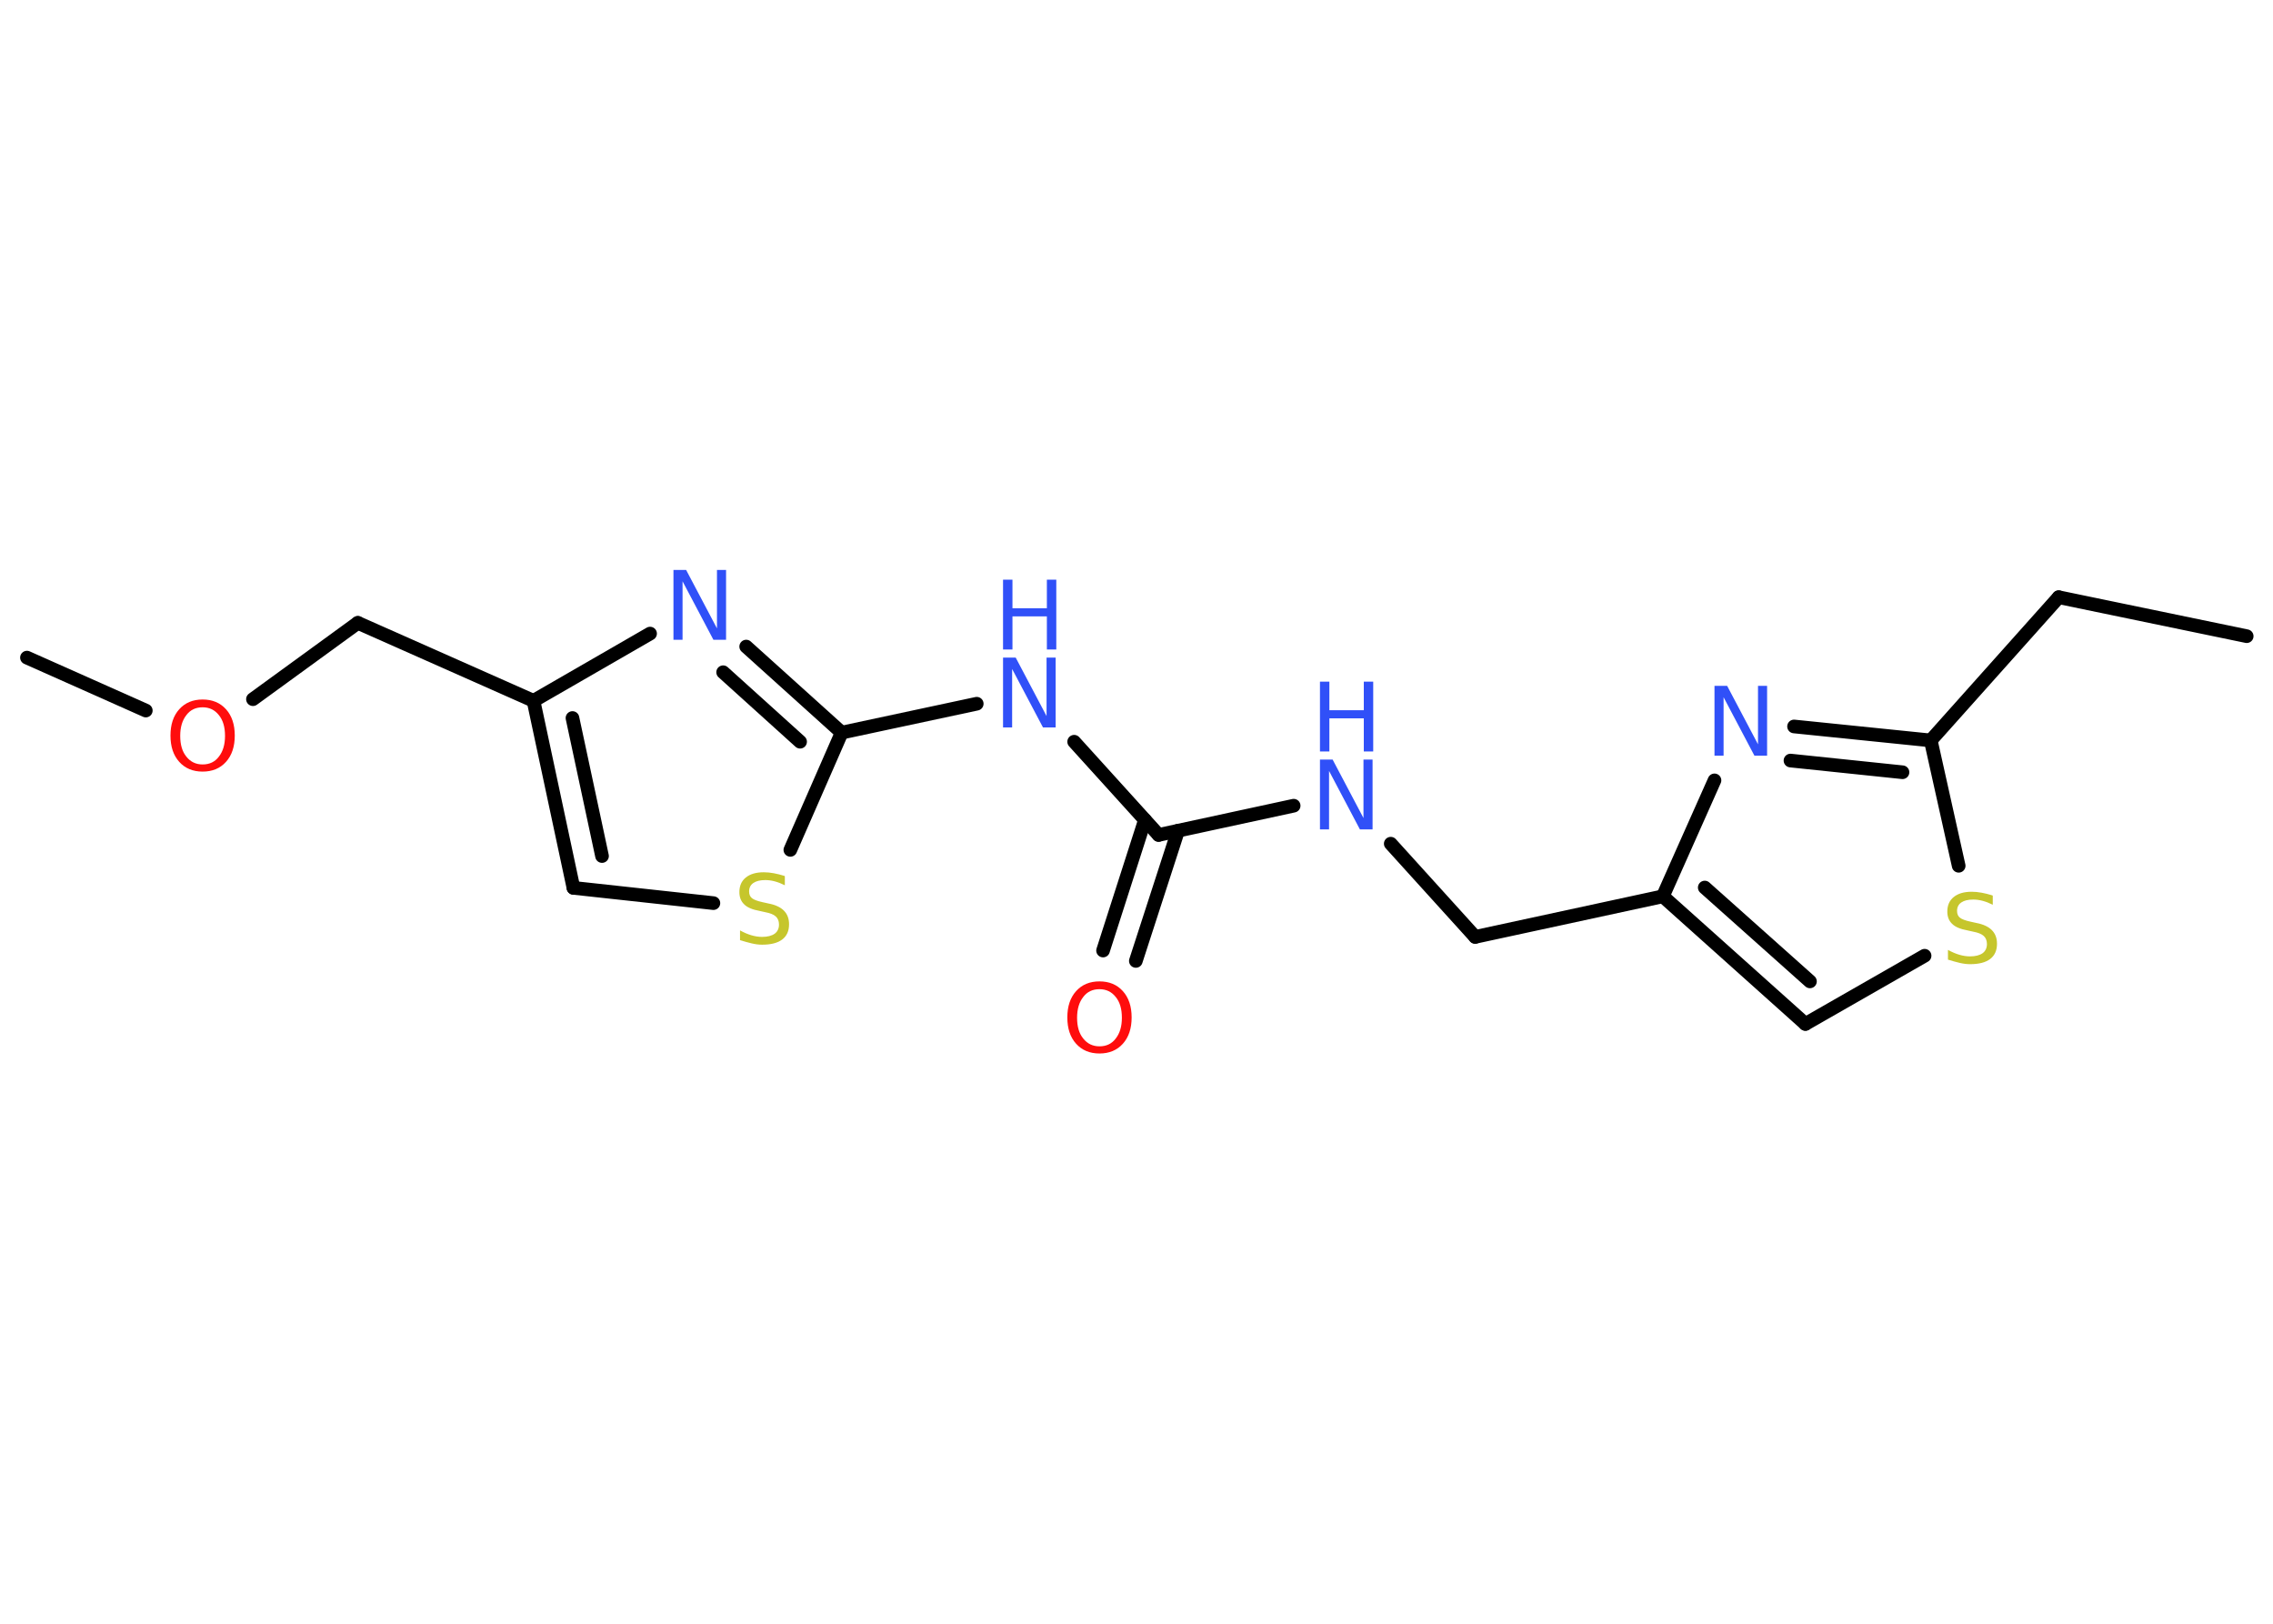 <?xml version='1.0' encoding='UTF-8'?>
<!DOCTYPE svg PUBLIC "-//W3C//DTD SVG 1.1//EN" "http://www.w3.org/Graphics/SVG/1.1/DTD/svg11.dtd">
<svg version='1.2' xmlns='http://www.w3.org/2000/svg' xmlns:xlink='http://www.w3.org/1999/xlink' width='70.0mm' height='50.0mm' viewBox='0 0 70.0 50.0'>
  <desc>Generated by the Chemistry Development Kit (http://github.com/cdk)</desc>
  <g stroke-linecap='round' stroke-linejoin='round' stroke='#000000' stroke-width='.42' fill='#3050F8'>
    <rect x='.0' y='.0' width='70.0' height='50.0' fill='#FFFFFF' stroke='none'/>
    <g id='mol1' class='mol'>
      <line id='mol1bnd1' class='bond' x1='69.19' y1='19.59' x2='63.4' y2='18.39'/>
      <line id='mol1bnd2' class='bond' x1='63.4' y1='18.39' x2='59.46' y2='22.8'/>
      <g id='mol1bnd3' class='bond'>
        <line x1='59.46' y1='22.8' x2='55.25' y2='22.37'/>
        <line x1='58.59' y1='23.78' x2='55.14' y2='23.42'/>
      </g>
      <line id='mol1bnd4' class='bond' x1='52.8' y1='24.03' x2='51.21' y2='27.6'/>
      <line id='mol1bnd5' class='bond' x1='51.21' y1='27.6' x2='45.43' y2='28.85'/>
      <line id='mol1bnd6' class='bond' x1='45.43' y1='28.85' x2='42.83' y2='25.98'/>
      <line id='mol1bnd7' class='bond' x1='39.84' y1='24.81' x2='35.68' y2='25.71'/>
      <g id='mol1bnd8' class='bond'>
        <line x1='36.28' y1='25.58' x2='34.98' y2='29.59'/>
        <line x1='35.26' y1='25.25' x2='33.97' y2='29.27'/>
      </g>
      <line id='mol1bnd9' class='bond' x1='35.68' y1='25.71' x2='33.08' y2='22.84'/>
      <line id='mol1bnd10' class='bond' x1='30.08' y1='21.67' x2='25.92' y2='22.56'/>
      <g id='mol1bnd11' class='bond'>
        <line x1='25.92' y1='22.56' x2='22.98' y2='19.91'/>
        <line x1='24.64' y1='22.84' x2='22.27' y2='20.7'/>
      </g>
      <line id='mol1bnd12' class='bond' x1='20.02' y1='19.51' x2='16.43' y2='21.58'/>
      <line id='mol1bnd13' class='bond' x1='16.43' y1='21.58' x2='11.02' y2='19.18'/>
      <line id='mol1bnd14' class='bond' x1='11.02' y1='19.18' x2='7.79' y2='21.53'/>
      <line id='mol1bnd15' class='bond' x1='4.49' y1='21.88' x2='.83' y2='20.25'/>
      <g id='mol1bnd16' class='bond'>
        <line x1='16.43' y1='21.58' x2='17.66' y2='27.34'/>
        <line x1='17.63' y1='22.11' x2='18.54' y2='26.36'/>
      </g>
      <line id='mol1bnd17' class='bond' x1='17.66' y1='27.34' x2='21.97' y2='27.81'/>
      <line id='mol1bnd18' class='bond' x1='25.92' y1='22.56' x2='24.34' y2='26.17'/>
      <g id='mol1bnd19' class='bond'>
        <line x1='51.21' y1='27.6' x2='55.6' y2='31.53'/>
        <line x1='52.5' y1='27.33' x2='55.74' y2='30.22'/>
      </g>
      <line id='mol1bnd20' class='bond' x1='55.6' y1='31.53' x2='59.27' y2='29.43'/>
      <line id='mol1bnd21' class='bond' x1='59.46' y1='22.8' x2='60.32' y2='26.66'/>
      <path id='mol1atm4' class='atom' d='M52.8 21.12h.39l.95 1.8v-1.8h.28v2.15h-.39l-.95 -1.8v1.8h-.28v-2.15z' stroke='none'/>
      <g id='mol1atm7' class='atom'>
        <path d='M40.65 23.39h.39l.95 1.8v-1.8h.28v2.15h-.39l-.95 -1.8v1.8h-.28v-2.15z' stroke='none'/>
        <path d='M40.65 20.99h.29v.88h1.06v-.88h.29v2.15h-.29v-1.02h-1.06v1.02h-.29v-2.15z' stroke='none'/>
      </g>
      <path id='mol1atm9' class='atom' d='M33.86 30.46q-.32 .0 -.5 .24q-.19 .24 -.19 .64q.0 .41 .19 .64q.19 .24 .5 .24q.32 .0 .5 -.24q.19 -.24 .19 -.64q.0 -.41 -.19 -.64q-.19 -.24 -.5 -.24zM33.86 30.22q.45 .0 .72 .3q.27 .3 .27 .81q.0 .51 -.27 .81q-.27 .3 -.72 .3q-.45 .0 -.72 -.3q-.27 -.3 -.27 -.81q.0 -.51 .27 -.81q.27 -.3 .72 -.3z' stroke='none' fill='#FF0D0D'/>
      <g id='mol1atm10' class='atom'>
        <path d='M30.89 20.25h.39l.95 1.8v-1.8h.28v2.15h-.39l-.95 -1.8v1.8h-.28v-2.15z' stroke='none'/>
        <path d='M30.89 17.85h.29v.88h1.06v-.88h.29v2.15h-.29v-1.02h-1.06v1.02h-.29v-2.15z' stroke='none'/>
      </g>
      <path id='mol1atm12' class='atom' d='M20.74 17.55h.39l.95 1.8v-1.8h.28v2.15h-.39l-.95 -1.8v1.8h-.28v-2.15z' stroke='none'/>
      <path id='mol1atm15' class='atom' d='M6.24 21.78q-.32 .0 -.5 .24q-.19 .24 -.19 .64q.0 .41 .19 .64q.19 .24 .5 .24q.32 .0 .5 -.24q.19 -.24 .19 -.64q.0 -.41 -.19 -.64q-.19 -.24 -.5 -.24zM6.24 21.54q.45 .0 .72 .3q.27 .3 .27 .81q.0 .51 -.27 .81q-.27 .3 -.72 .3q-.45 .0 -.72 -.3q-.27 -.3 -.27 -.81q.0 -.51 .27 -.81q.27 -.3 .72 -.3z' stroke='none' fill='#FF0D0D'/>
      <path id='mol1atm18' class='atom' d='M24.17 26.98v.28q-.16 -.08 -.31 -.12q-.15 -.04 -.29 -.04q-.24 .0 -.37 .09q-.13 .09 -.13 .26q.0 .14 .09 .21q.09 .07 .32 .12l.18 .04q.32 .06 .48 .22q.16 .16 .16 .42q.0 .31 -.21 .47q-.21 .16 -.62 .16q-.15 .0 -.32 -.04q-.17 -.04 -.36 -.1v-.3q.18 .1 .35 .15q.17 .05 .33 .05q.25 .0 .39 -.1q.13 -.1 .13 -.28q.0 -.16 -.1 -.25q-.1 -.09 -.32 -.13l-.18 -.04q-.33 -.06 -.47 -.2q-.15 -.14 -.15 -.38q.0 -.29 .2 -.45q.2 -.16 .55 -.16q.15 .0 .31 .03q.16 .03 .32 .08z' stroke='none' fill='#C6C62C'/>
      <path id='mol1atm20' class='atom' d='M61.37 27.58v.28q-.16 -.08 -.31 -.12q-.15 -.04 -.29 -.04q-.24 .0 -.37 .09q-.13 .09 -.13 .26q.0 .14 .09 .21q.09 .07 .32 .12l.18 .04q.32 .06 .48 .22q.16 .16 .16 .42q.0 .31 -.21 .47q-.21 .16 -.62 .16q-.15 .0 -.32 -.04q-.17 -.04 -.36 -.1v-.3q.18 .1 .35 .15q.17 .05 .33 .05q.25 .0 .39 -.1q.13 -.1 .13 -.28q.0 -.16 -.1 -.25q-.1 -.09 -.32 -.13l-.18 -.04q-.33 -.06 -.47 -.2q-.15 -.14 -.15 -.38q.0 -.29 .2 -.45q.2 -.16 .55 -.16q.15 .0 .31 .03q.16 .03 .32 .08z' stroke='none' fill='#C6C62C'/>
    </g>
  </g>
</svg>
